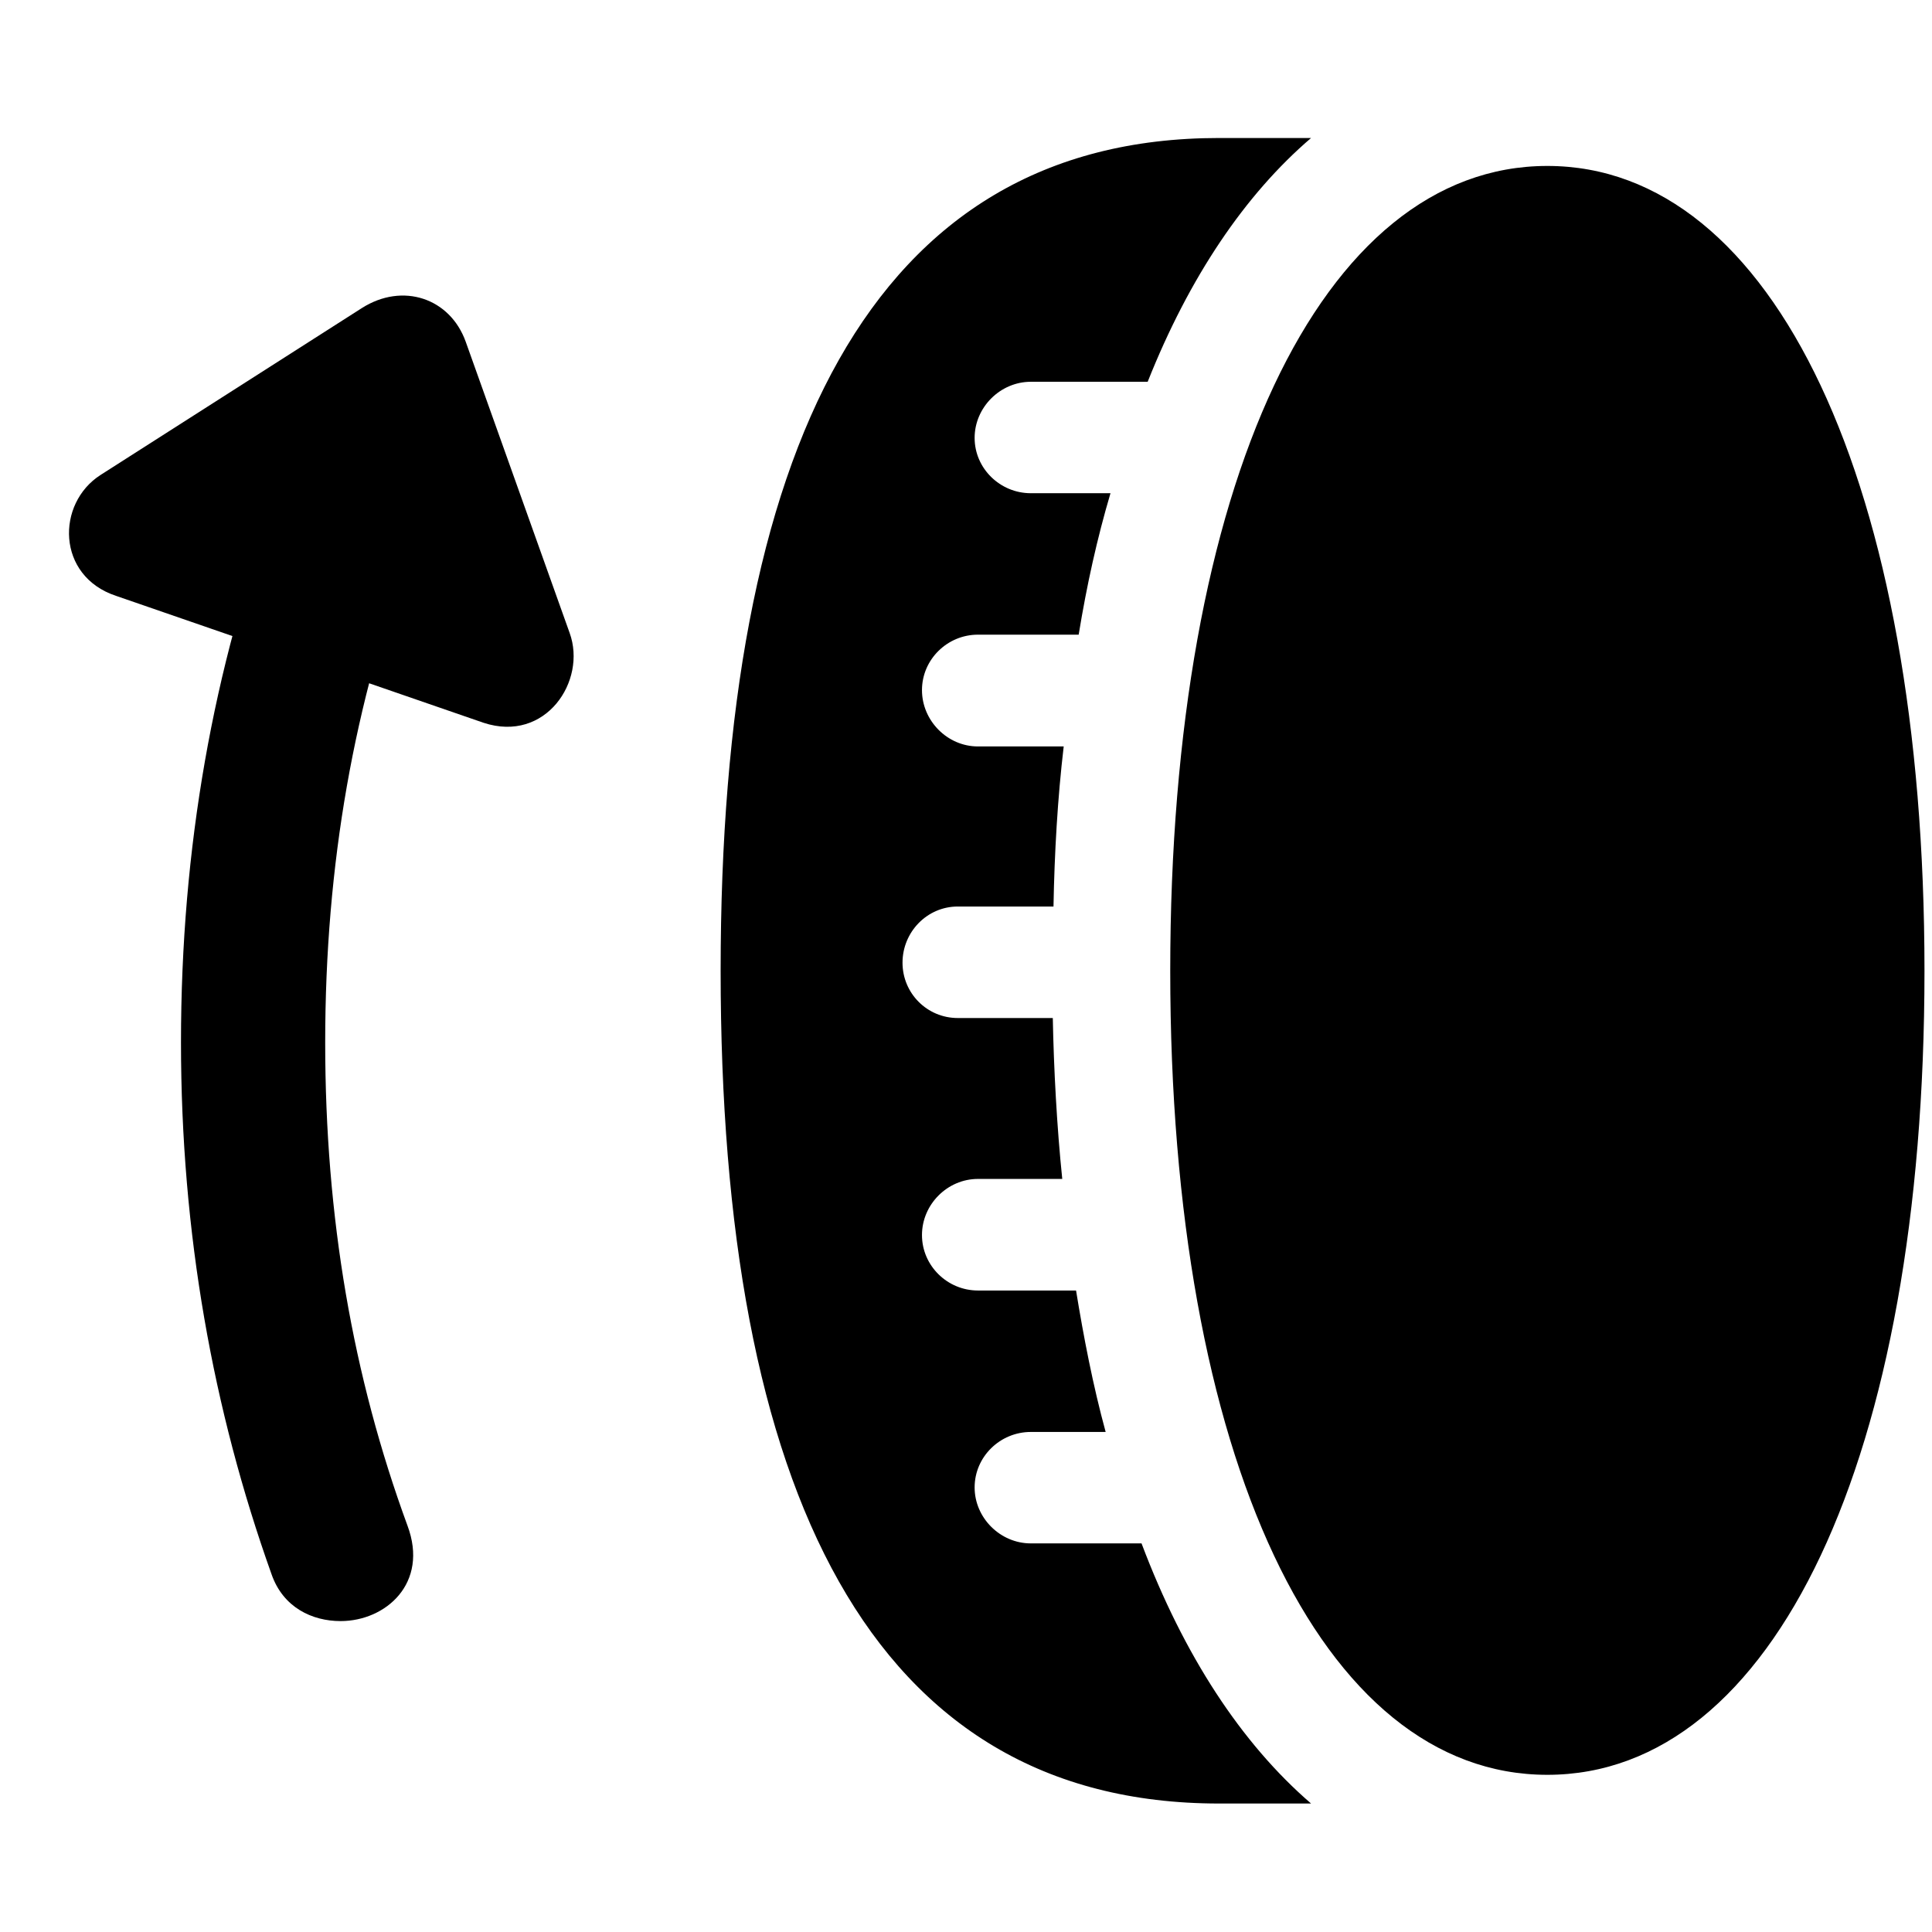 <svg width="28" height="28" viewBox="0 0 28 28" fill="none" xmlns="http://www.w3.org/2000/svg">
<path d="M16.96 14.069C16.96 21.132 19.149 25.722 22.425 25.722C25.702 25.722 27.891 21.132 27.891 14.069C27.891 7.004 25.702 2.405 22.425 2.405C19.149 2.405 16.96 7.004 16.96 14.069ZM10.444 14.069C10.444 21.588 12.611 26.138 17.668 26.138H19.001C17.991 25.267 17.156 23.991 16.544 22.368H14.939C14.496 22.368 14.125 21.998 14.125 21.557C14.125 21.112 14.494 20.753 14.939 20.753H16.024C15.841 20.084 15.703 19.368 15.595 18.703H14.173C13.73 18.703 13.362 18.344 13.362 17.899C13.362 17.456 13.73 17.086 14.173 17.086H15.395C15.317 16.332 15.272 15.489 15.258 14.754H13.881C13.436 14.754 13.08 14.395 13.08 13.952C13.08 13.507 13.436 13.138 13.881 13.138H15.268C15.282 12.365 15.327 11.571 15.416 10.818H14.173C13.73 10.818 13.362 10.445 13.362 10.002C13.362 9.557 13.73 9.198 14.173 9.198H15.633C15.751 8.476 15.901 7.8 16.094 7.148H14.939C14.494 7.148 14.125 6.789 14.125 6.346C14.125 5.904 14.496 5.533 14.939 5.533H16.633C17.235 4.018 18.042 2.821 19.001 2H17.668C12.611 2 10.444 6.541 10.444 14.069Z" fill="black"/>
<path d="M4.936 23.494C5.588 23.494 6.219 22.948 5.905 22.109C5.113 19.95 4.713 17.643 4.713 15.108C4.713 12.528 5.134 10.163 5.962 7.968L3.99 7.263C3.093 9.67 2.623 12.285 2.623 15.108C2.623 17.87 3.086 20.436 3.935 22.814C4.103 23.298 4.525 23.494 4.936 23.494ZM1.68 8.635L7.008 10.475C7.909 10.772 8.507 9.868 8.256 9.174L6.75 4.954C6.524 4.321 5.837 4.088 5.244 4.465L1.458 6.883C0.812 7.296 0.817 8.348 1.68 8.635Z" fill="black"/>
</svg>
